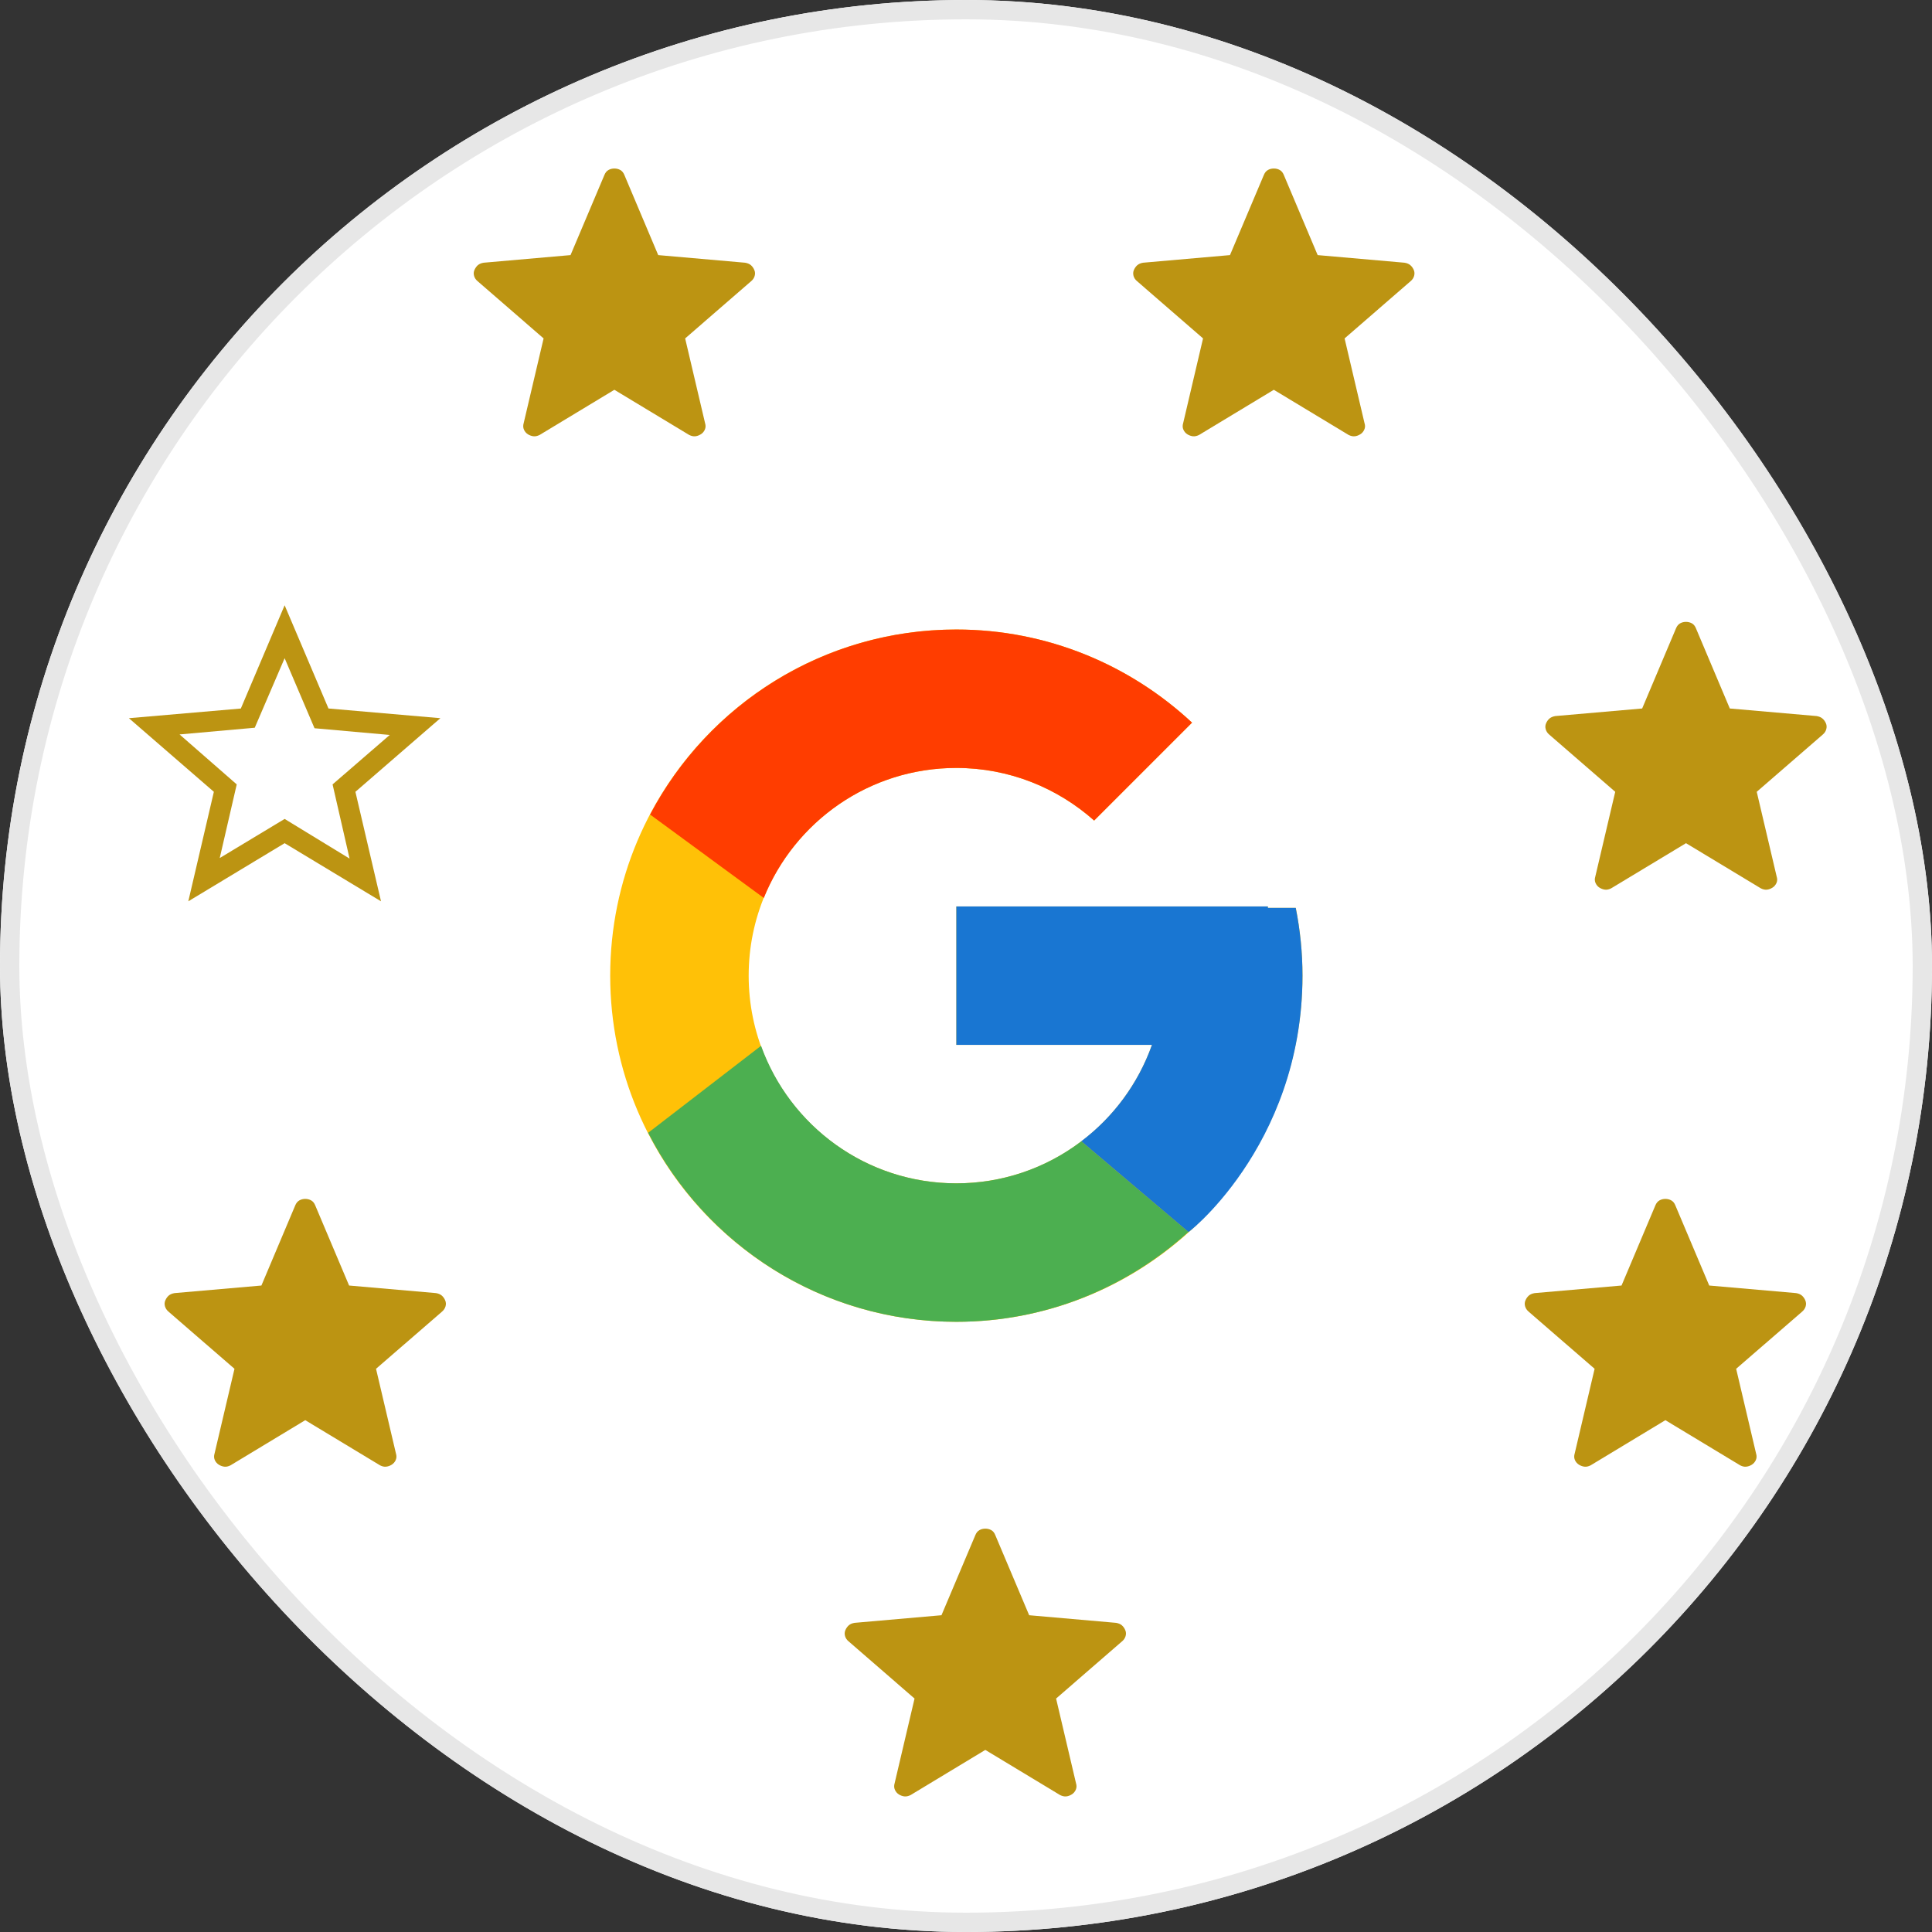 <svg width="49" height="49" viewBox="0 0 49 49" fill="none" xmlns="http://www.w3.org/2000/svg">
<rect x="0" y="0" width="49" height="49" fill="#333333" stroke="none"/>
<g clip-path="url(#clip0_4005_541)">
<rect width="49" height="49" rx="24.5" fill="white"/>
<path d="M5.573 21.762L7.219 20.77L8.866 21.776L8.435 19.894L9.885 18.64L7.977 18.47L7.219 16.693L6.461 18.457L4.554 18.627L6.004 19.894L5.573 21.762ZM4.776 22.859L5.424 20.082L3.269 18.215L6.108 17.97L7.219 15.351L8.331 17.969L11.169 18.215L9.014 20.082L9.663 22.859L7.219 21.385L4.776 22.859Z" fill="#BC9412"/>
<path d="M15.582 9.886L13.685 11.032C13.629 11.059 13.577 11.07 13.53 11.065C13.482 11.059 13.436 11.043 13.391 11.016C13.346 10.988 13.312 10.949 13.289 10.898C13.266 10.847 13.264 10.791 13.282 10.731L13.787 8.583L12.117 7.135C12.07 7.097 12.039 7.051 12.024 6.998C12.009 6.944 12.012 6.893 12.034 6.845C12.056 6.796 12.085 6.756 12.12 6.724C12.157 6.694 12.205 6.673 12.267 6.663L14.47 6.47L15.33 4.436C15.353 4.379 15.387 4.337 15.432 4.312C15.477 4.286 15.527 4.274 15.582 4.274C15.637 4.274 15.688 4.286 15.732 4.312C15.777 4.337 15.812 4.379 15.835 4.436L16.694 6.47L18.897 6.663C18.958 6.673 19.007 6.694 19.044 6.725C19.08 6.756 19.109 6.795 19.13 6.845C19.152 6.893 19.155 6.944 19.14 6.998C19.125 7.051 19.094 7.097 19.047 7.135L17.377 8.583L17.882 10.731C17.901 10.791 17.899 10.846 17.876 10.897C17.853 10.949 17.818 10.988 17.773 11.015C17.728 11.043 17.682 11.06 17.634 11.065C17.587 11.07 17.536 11.059 17.48 11.032L15.582 9.886Z" fill="#BC9412"/>
<path d="M32.307 9.886L30.41 11.032C30.354 11.059 30.302 11.07 30.255 11.065C30.207 11.059 30.161 11.043 30.116 11.016C30.071 10.988 30.037 10.949 30.014 10.898C29.991 10.847 29.989 10.791 30.008 10.731L30.512 8.583L28.843 7.135C28.795 7.097 28.764 7.051 28.749 6.998C28.735 6.944 28.738 6.893 28.759 6.845C28.781 6.796 28.81 6.756 28.846 6.724C28.882 6.694 28.931 6.673 28.992 6.663L31.195 6.47L32.055 4.436C32.078 4.379 32.113 4.337 32.157 4.312C32.202 4.286 32.252 4.274 32.307 4.274C32.363 4.274 32.413 4.286 32.458 4.312C32.503 4.337 32.537 4.379 32.56 4.436L33.419 6.47L35.622 6.663C35.684 6.673 35.733 6.694 35.769 6.725C35.805 6.756 35.834 6.795 35.856 6.845C35.877 6.893 35.88 6.944 35.865 6.998C35.85 7.051 35.819 7.097 35.772 7.135L34.102 8.583L34.607 10.731C34.627 10.791 34.625 10.846 34.601 10.897C34.578 10.949 34.544 10.988 34.498 11.015C34.454 11.043 34.407 11.06 34.36 11.065C34.312 11.07 34.261 11.059 34.205 11.032L32.307 9.886Z" fill="#BC9412"/>
<path d="M42.761 21.385L40.863 22.53C40.808 22.558 40.756 22.569 40.708 22.564C40.661 22.558 40.614 22.542 40.57 22.515C40.524 22.487 40.49 22.447 40.467 22.396C40.444 22.346 40.442 22.29 40.461 22.23L40.966 20.082L39.296 18.634C39.249 18.596 39.218 18.55 39.203 18.496C39.188 18.443 39.191 18.392 39.213 18.343C39.234 18.294 39.263 18.254 39.299 18.223C39.335 18.193 39.384 18.172 39.445 18.161L41.649 17.969L42.508 15.935C42.532 15.877 42.566 15.836 42.611 15.81C42.655 15.785 42.705 15.772 42.761 15.772C42.816 15.772 42.866 15.785 42.911 15.81C42.956 15.836 42.99 15.877 43.013 15.935L43.872 17.969L46.075 18.161C46.137 18.172 46.186 18.192 46.222 18.224C46.258 18.254 46.287 18.294 46.309 18.343C46.33 18.392 46.333 18.443 46.318 18.496C46.303 18.55 46.272 18.596 46.225 18.634L44.555 20.082L45.06 22.23C45.08 22.289 45.078 22.345 45.055 22.396C45.031 22.447 44.997 22.487 44.952 22.514C44.907 22.542 44.861 22.559 44.813 22.564C44.766 22.569 44.714 22.558 44.658 22.53L42.761 21.385Z" fill="#BC9412"/>
<path d="M42.238 36.019L40.341 37.165C40.285 37.193 40.233 37.204 40.185 37.198C40.138 37.193 40.092 37.176 40.047 37.149C40.002 37.121 39.967 37.082 39.944 37.031C39.921 36.98 39.919 36.925 39.938 36.864L40.443 34.716L38.773 33.269C38.726 33.23 38.695 33.184 38.68 33.131C38.665 33.078 38.668 33.027 38.69 32.978C38.712 32.929 38.74 32.889 38.776 32.858C38.812 32.827 38.861 32.807 38.923 32.796L41.126 32.604L41.985 30.569C42.009 30.512 42.043 30.471 42.088 30.445C42.133 30.42 42.182 30.407 42.238 30.407C42.293 30.407 42.343 30.42 42.388 30.445C42.433 30.471 42.467 30.512 42.49 30.569L43.35 32.604L45.553 32.796C45.614 32.806 45.663 32.827 45.7 32.858C45.736 32.889 45.765 32.929 45.786 32.978C45.807 33.027 45.811 33.078 45.796 33.131C45.781 33.184 45.75 33.23 45.703 33.269L44.033 34.716L44.538 36.864C44.557 36.924 44.555 36.979 44.532 37.031C44.508 37.082 44.474 37.121 44.429 37.149C44.384 37.177 44.338 37.193 44.29 37.198C44.243 37.204 44.191 37.193 44.136 37.165L42.238 36.019Z" fill="#BC9412"/>
<path d="M24.99 44.382L23.093 45.528C23.037 45.555 22.985 45.566 22.938 45.561C22.89 45.556 22.844 45.539 22.799 45.512C22.754 45.484 22.72 45.445 22.697 45.394C22.674 45.343 22.672 45.287 22.69 45.227L23.195 43.079L21.525 41.631C21.478 41.593 21.447 41.547 21.432 41.494C21.417 41.44 21.421 41.389 21.442 41.341C21.464 41.292 21.493 41.252 21.529 41.22C21.565 41.19 21.613 41.169 21.675 41.159L23.878 40.966L24.738 38.932C24.761 38.875 24.796 38.833 24.84 38.808C24.885 38.782 24.935 38.77 24.99 38.77C25.046 38.77 25.096 38.782 25.141 38.808C25.186 38.833 25.22 38.875 25.242 38.932L26.102 40.966L28.305 41.159C28.366 41.169 28.416 41.19 28.452 41.221C28.488 41.252 28.517 41.291 28.538 41.341C28.56 41.389 28.563 41.44 28.548 41.494C28.533 41.547 28.502 41.593 28.455 41.631L26.785 43.079L27.29 45.227C27.309 45.287 27.307 45.342 27.284 45.393C27.261 45.444 27.226 45.484 27.181 45.511C27.137 45.539 27.09 45.556 27.043 45.561C26.995 45.566 26.944 45.555 26.888 45.528L24.99 44.382Z" fill="#BC9412"/>
<path d="M7.742 36.019L5.845 37.165C5.789 37.193 5.737 37.204 5.689 37.198C5.642 37.193 5.596 37.176 5.551 37.149C5.506 37.121 5.471 37.082 5.448 37.031C5.425 36.98 5.423 36.925 5.442 36.864L5.947 34.716L4.277 33.269C4.23 33.23 4.199 33.184 4.184 33.131C4.169 33.078 4.172 33.027 4.194 32.978C4.216 32.929 4.244 32.889 4.28 32.858C4.317 32.827 4.365 32.807 4.427 32.796L6.63 32.604L7.489 30.569C7.513 30.512 7.547 30.471 7.592 30.445C7.637 30.42 7.687 30.407 7.742 30.407C7.797 30.407 7.848 30.42 7.892 30.445C7.937 30.471 7.971 30.512 7.994 30.569L8.854 32.604L11.057 32.796C11.118 32.806 11.167 32.827 11.204 32.858C11.24 32.889 11.269 32.929 11.29 32.978C11.312 33.027 11.315 33.078 11.3 33.131C11.285 33.184 11.254 33.23 11.207 33.269L9.537 34.716L10.042 36.864C10.061 36.924 10.059 36.979 10.036 37.031C10.013 37.082 9.978 37.121 9.933 37.149C9.888 37.177 9.842 37.193 9.794 37.198C9.747 37.204 9.695 37.193 9.64 37.165L7.742 36.019Z" fill="#BC9412"/>
<path d="M32.864 23.026H32.156V22.989H24.255V26.501H29.217C28.493 28.545 26.548 30.012 24.255 30.012C21.346 30.012 18.988 27.654 18.988 24.745C18.988 21.836 21.346 19.477 24.255 19.477C25.598 19.477 26.82 19.984 27.75 20.811L30.233 18.328C28.665 16.867 26.568 15.966 24.255 15.966C19.407 15.966 15.476 19.897 15.476 24.745C15.476 29.593 19.407 33.524 24.255 33.524C29.103 33.524 33.034 29.593 33.034 24.745C33.034 24.156 32.974 23.582 32.864 23.026Z" fill="#FFC107"/>
<path d="M16.488 20.659L19.372 22.774C20.153 20.842 22.043 19.477 24.255 19.477C25.598 19.477 26.819 19.984 27.75 20.811L30.233 18.328C28.665 16.867 26.567 15.966 24.255 15.966C20.883 15.966 17.959 17.87 16.488 20.659Z" fill="#FF3D00"/>
<path d="M24.255 33.524C26.523 33.524 28.583 32.656 30.141 31.245L27.424 28.946C26.513 29.639 25.4 30.014 24.255 30.012C21.971 30.012 20.033 28.556 19.302 26.524L16.439 28.73C17.892 31.573 20.843 33.524 24.255 33.524Z" fill="#4CAF50"/>
<path d="M32.863 23.026H32.156V22.989H24.255V26.501H29.216C28.87 27.474 28.247 28.324 27.422 28.946L27.424 28.945L30.141 31.245C29.949 31.419 33.034 29.135 33.034 24.745C33.034 24.156 32.974 23.582 32.863 23.026Z" fill="#1976D2"/>
</g>
<rect x="0.245" y="0.245" width="48.51" height="48.51" rx="24.255" stroke="#E7E7E7" stroke-width="0.49"/>
<defs>
<clipPath id="clip0_4005_541">
<rect width="49" height="49" rx="24.5" fill="white"/>
</clipPath>
</defs>
</svg>
